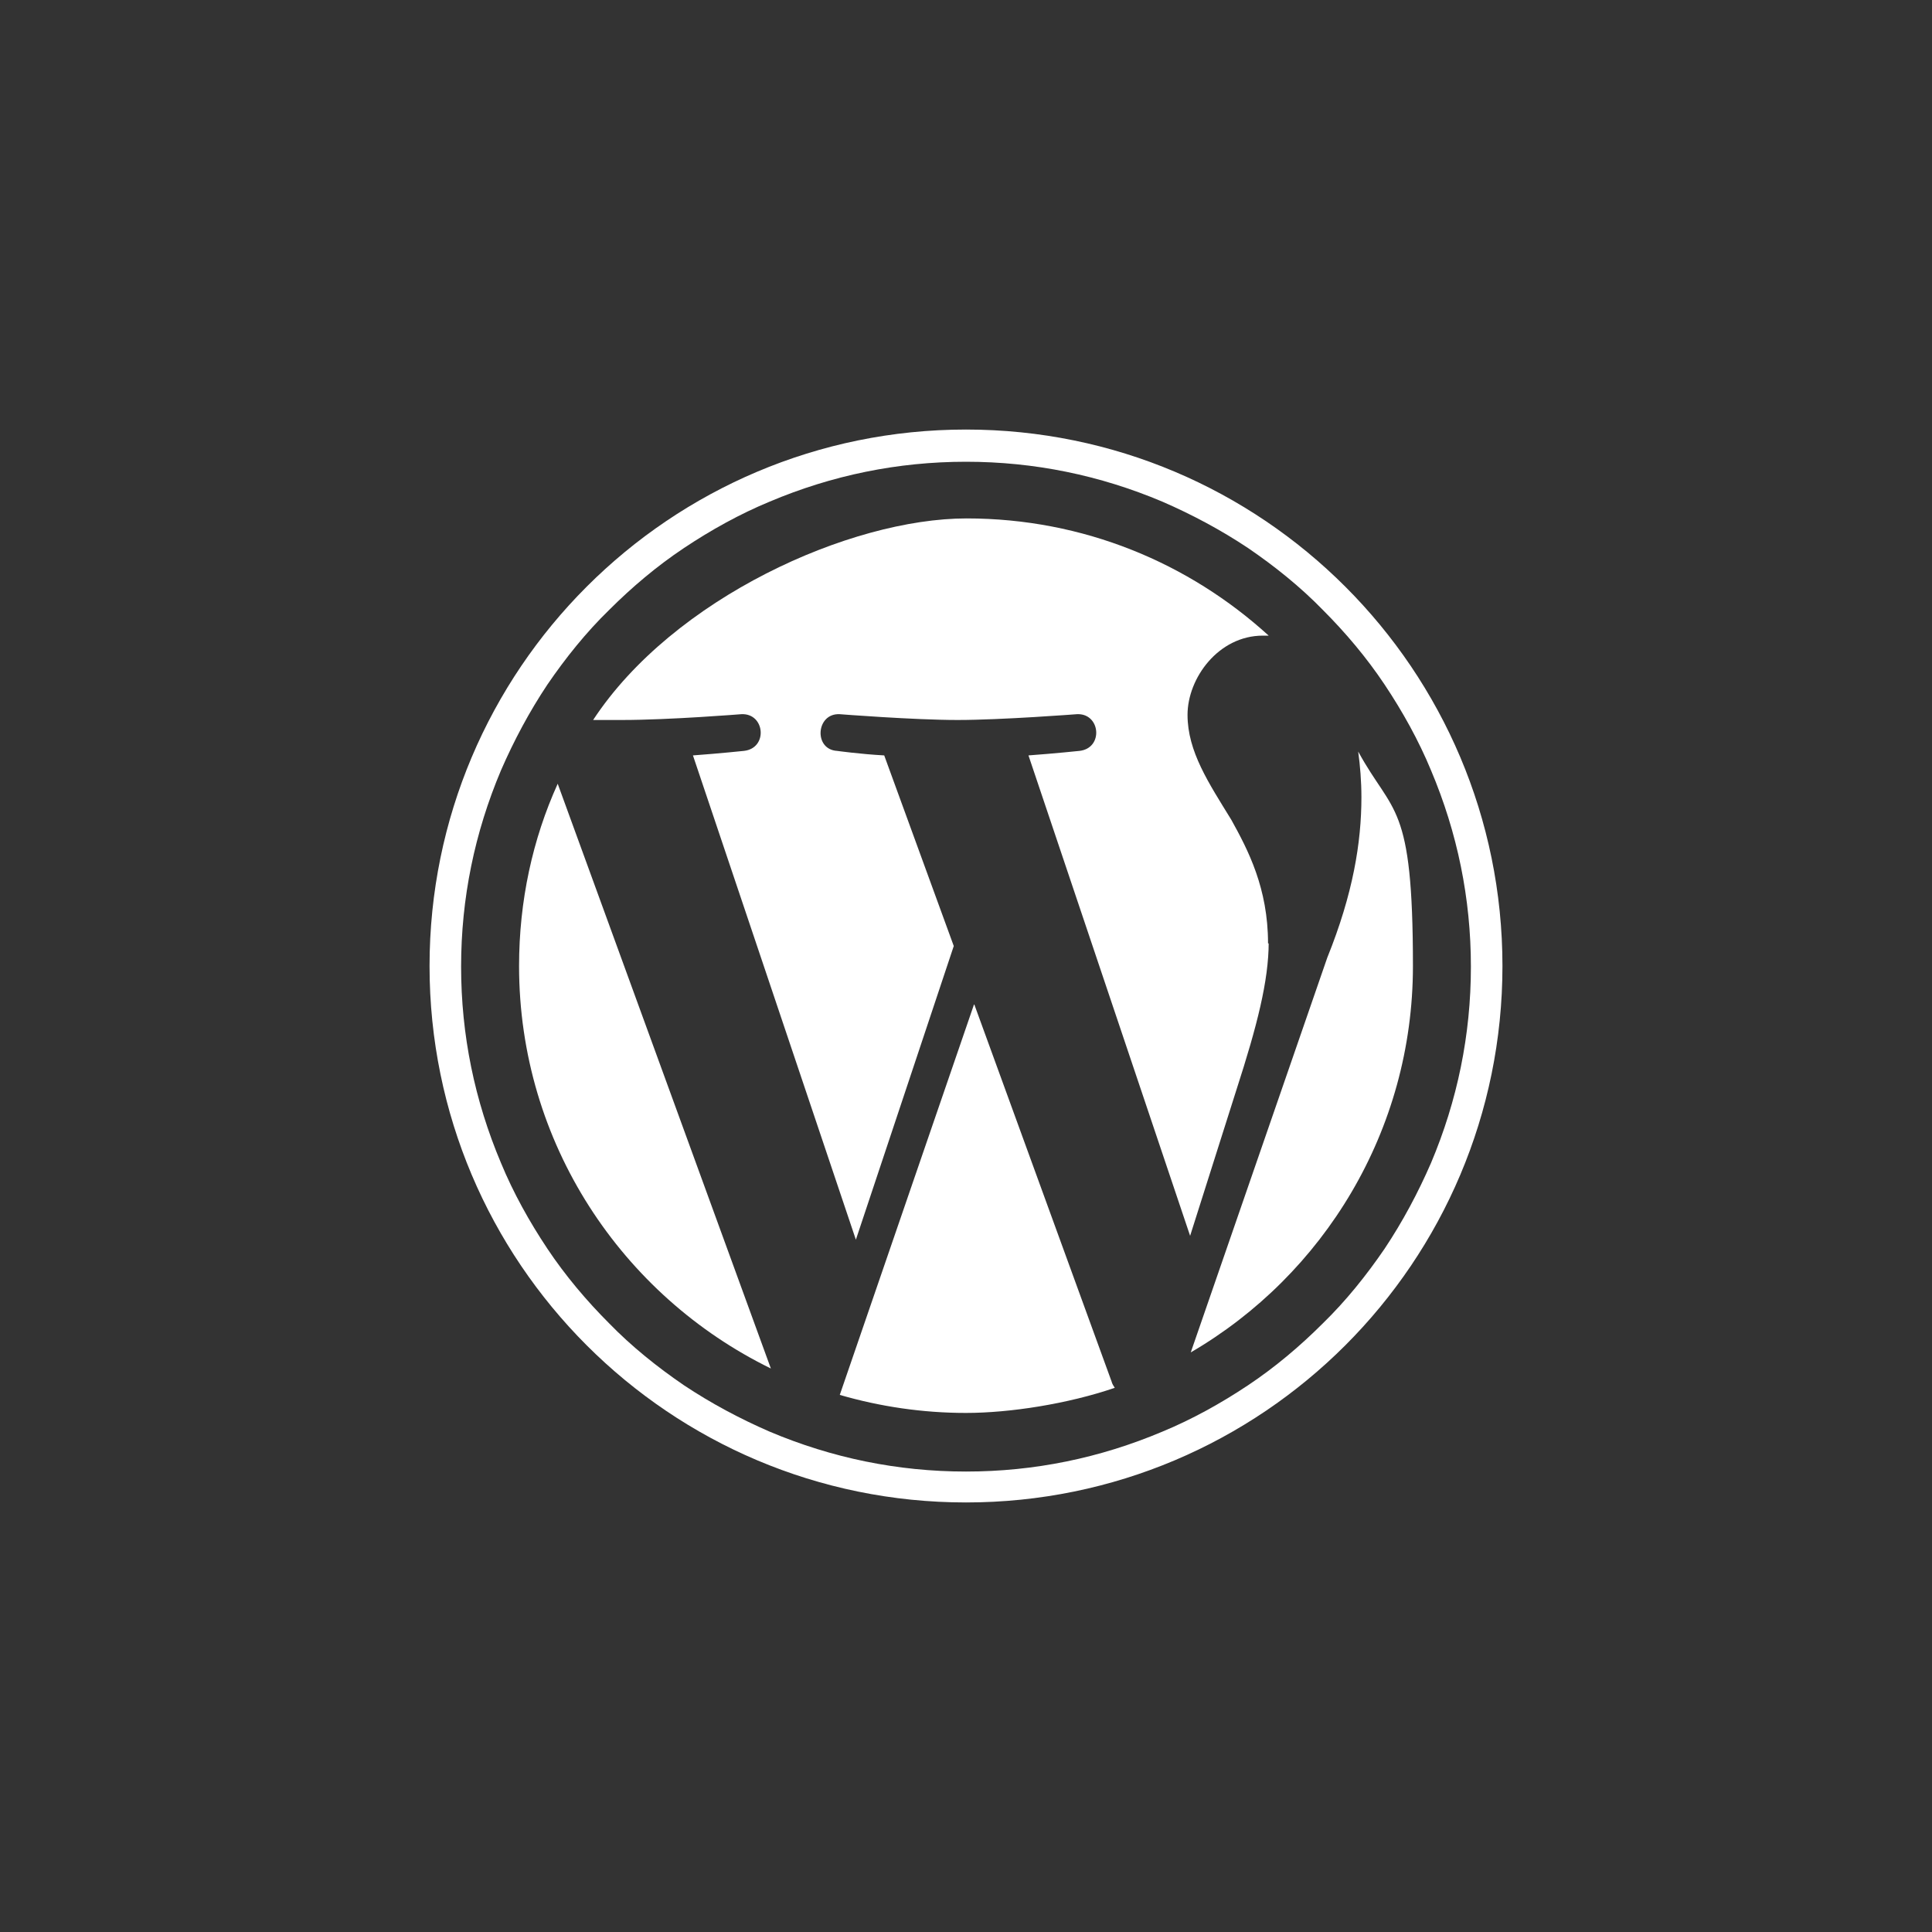 <?xml version="1.0" encoding="UTF-8"?>
<svg id="Layer_1" data-name="Layer 1" xmlns="http://www.w3.org/2000/svg" version="1.1" viewBox="0 0 300 300">
  <rect x="0" y="0" width="300" height="300" fill="#333333" stroke="none"/>
  <defs>
    <style>
      .cls-1 {
        fill: #fff;
        stroke-width: 0px;
      }
    </style>
  </defs>
  <g id="W_Mark" data-name="W Mark">
    <path class="cls-1" d="M150,71.7c10.6,0,20.8,2.1,30.5,6.2,4.6,2,9.1,4.4,13.3,7.2,4.1,2.8,8.1,6,11.6,9.6,3.5,3.5,6.8,7.4,9.6,11.6s5.3,8.7,7.2,13.3c4.1,9.7,6.2,19.9,6.2,30.5s-2.1,20.8-6.2,30.5c-2,4.6-4.4,9.1-7.2,13.3-2.8,4.1-6,8.1-9.6,11.6-3.5,3.5-7.4,6.8-11.6,9.6-4.2,2.8-8.7,5.3-13.3,7.2-9.7,4.1-19.9,6.2-30.5,6.2s-20.8-2.1-30.5-6.2c-4.6-2-9.1-4.4-13.3-7.2-4.1-2.8-8.1-6-11.6-9.6-3.5-3.5-6.8-7.4-9.6-11.6-2.8-4.2-5.3-8.7-7.2-13.3-4.1-9.7-6.2-19.9-6.2-30.5s2.1-20.8,6.2-30.5c2-4.6,4.4-9.1,7.2-13.3,2.8-4.1,6-8.1,9.6-11.6,3.5-3.5,7.4-6.8,11.6-9.6,4.2-2.8,8.7-5.3,13.3-7.2,9.7-4.1,19.9-6.2,30.5-6.2M150,66.7c-46,0-83.3,37.3-83.3,83.3s37.3,83.3,83.3,83.3,83.3-37.3,83.3-83.3-37.3-83.3-83.3-83.3h0Z"/>
    <path class="cls-1" d="M80.6,150c0,27.5,16,51.2,39.1,62.5l-33.1-90.8c-3.9,8.6-6,18.2-6,28.3ZM196.9,146.5c0-8.6-3.1-14.5-5.7-19.2-3.5-5.7-6.8-10.6-6.8-16.3s4.8-12.3,11.7-12.3.6,0,.9,0c-12.4-11.3-28.8-18.2-46.9-18.2s-45.6,12.4-58,31.3h4.5c7.3,0,18.5-.9,18.5-.9,3.7-.2,4.2,5.3.4,5.7,0,0-3.8.4-7.9.7l25.3,75.2,15.2-45.6-10.8-29.6c-3.7-.2-7.3-.7-7.3-.7-3.7-.2-3.3-5.9.4-5.7,0,0,11.5.9,18.3.9s18.5-.9,18.5-.9c3.7-.2,4.2,5.3.4,5.7,0,0-3.8.4-7.9.7l25.1,74.6,7.2-22.7c3.2-9.9,5-16.9,5-22.9v.2ZM151.2,156.1l-20.8,60.5c6.2,1.8,12.8,2.8,19.6,2.8s15.8-1.4,23.1-3.9c-.2-.3-.4-.6-.5-1l-21.3-58.5h-.1ZM210.9,116.7c.3,2.2.5,4.6.5,7.1,0,7-1.3,15-5.3,24.9l-21.2,61.3c20.6-12,34.5-34.4,34.5-60s-3.1-23.4-8.5-33.3Z"/>
  </g>
</svg>